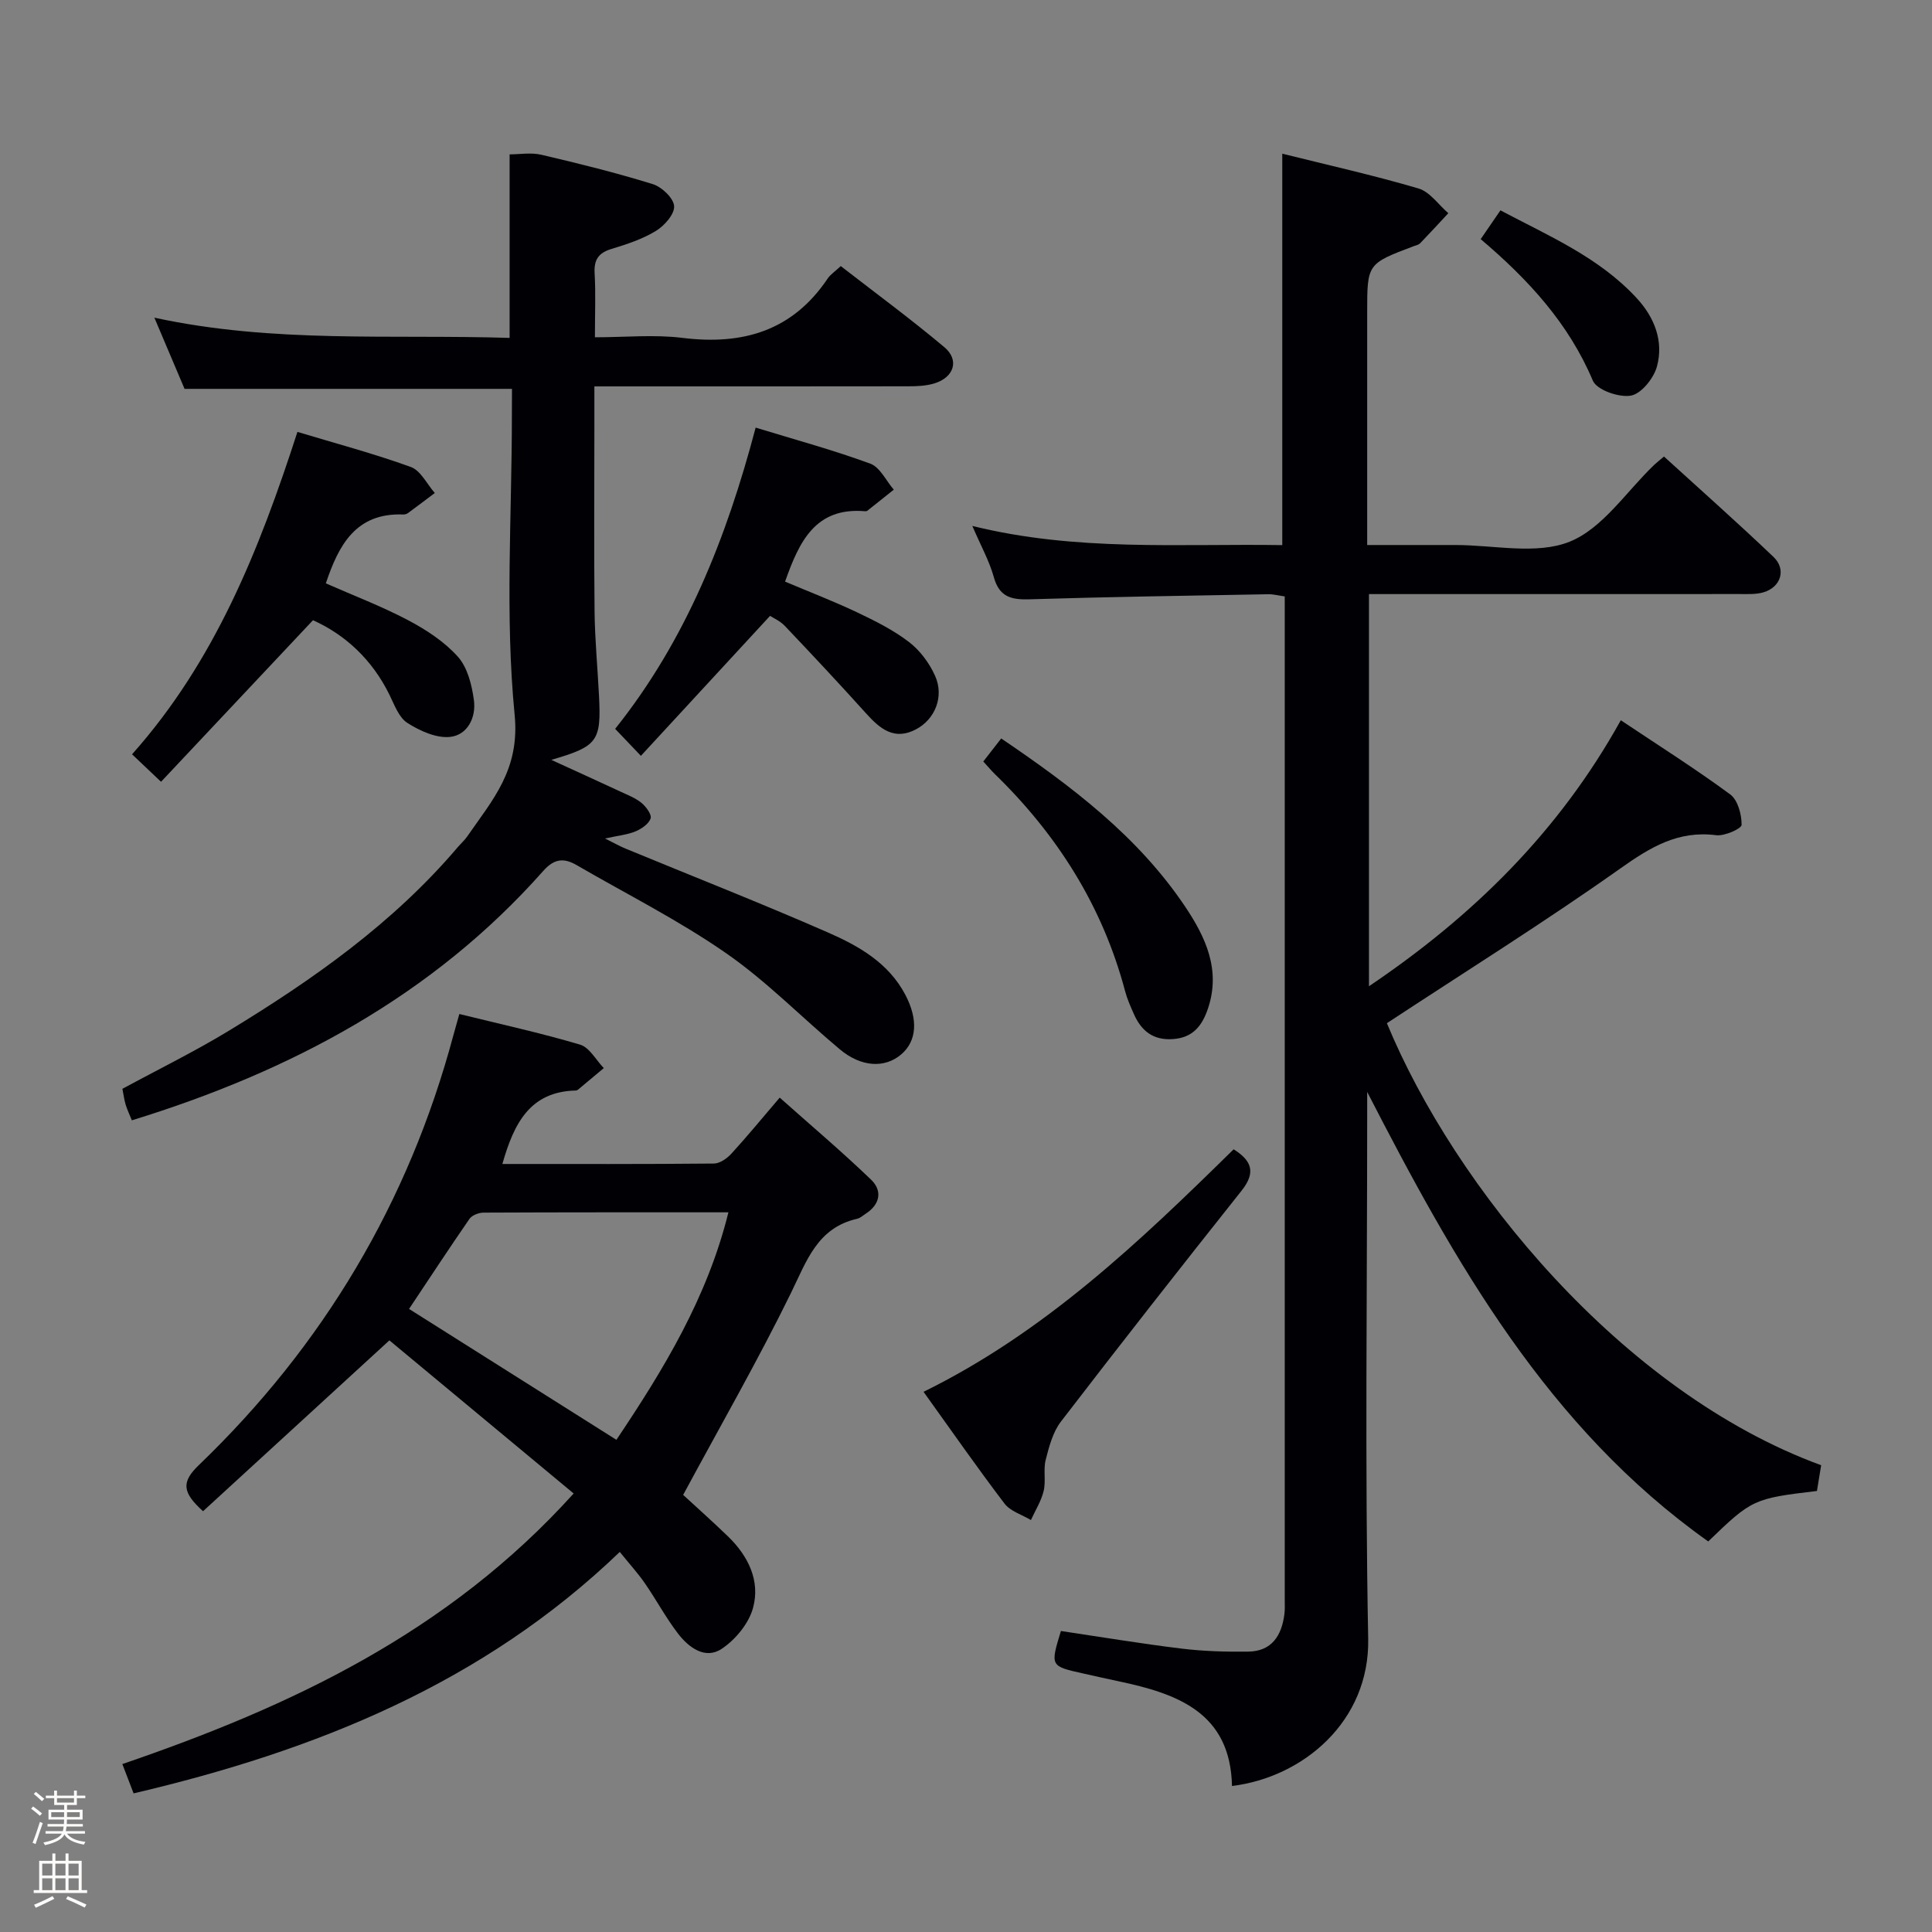 <svg enable-background="new 0 0 400 400" viewBox="0 0 400 400" xmlns="http://www.w3.org/2000/svg"><rect x="0" y="0" width="400" height="400" fill="#808080" stroke="none"/><path d="m6.44 374.46.42-.45c.65.47 1.27.95 1.85 1.44l-.45.49c-.65-.56-1.25-1.06-1.82-1.48m.93 7.33-.63-.26c.55-1.36 1.05-2.8 1.52-4.33.19.1.38.19.59.27-.46 1.29-.95 2.73-1.48 4.32m-.38-10.38.44-.42c.43.34 1.01.82 1.74 1.44l-.49.49c-.53-.51-1.09-1.01-1.69-1.51m2.5.35h1.72v-1.04h.59v1.04h3.52v-1.04h.59v1.04h1.75v.53h-1.75v1.42h-2.03v.97h3.22v2.03h-3.24c0 .35-.01.66-.03.93h3.32v.53h-3.37c-.03.27-.08.58-.15.94h3.96v.53h-3.71c.67.92 1.93 1.48 3.79 1.68-.13.24-.23.44-.29.59-2.13-.38-3.48-1.08-4.04-2.12-.43.97-1.77 1.72-4.03 2.23-.09-.19-.2-.37-.33-.55 2.1-.42 3.37-1.03 3.81-1.83h-3.36v-.53h3.58c.08-.29.13-.61.16-.94h-3.33v-.53h3.39c.02-.27.04-.58.04-.93h-3.23v-2.03h3.25v-.97h-2.07v-1.42h-1.73zm1.12 3.44v1h2.65c.01-.3.02-.44.01-.4v-.25-.35zm1.19-2h3.52v-.91h-3.52zm4.71 2h-2.63v.59c0 .15-.01.28-.01.4h2.64z" fill="#fcfbfa"/><path d="m13.56 383.74h.63v1.52h2.72v6.07h1.13v.6h-11.06v-.6h1.13v-6.07h2.73v-1.52h.63v1.52h2.1v-1.52zm-2.69 8.83.38.56c-1.24.63-2.53 1.25-3.85 1.85-.1-.21-.21-.42-.34-.63 1.36-.55 2.63-1.15 3.81-1.78m-2.13-4.27h2.1v-2.45h-2.1zm0 3.04h2.1v-2.46h-2.1zm2.72-3.04h2.1v-2.45h-2.1zm0 3.04h2.1v-2.46h-2.1zm6.07 3.6c-1.41-.71-2.7-1.3-3.86-1.78l.35-.56c1.45.62 2.75 1.19 3.88 1.72zm-1.25-9.09h-2.1v2.45h2.1zm-2.09 5.49h2.1v-2.46h-2.1z" fill="#fcfbfa"/><g fill="#010105"><path d="m335.57 149.12c7.9 5.28 15.47 10.06 22.66 15.36 1.57 1.16 2.37 4.16 2.35 6.3-.01.78-3.54 2.37-5.28 2.14-7.9-1.01-13.63 2.5-19.86 6.91-15.7 11.11-32.04 21.32-48.3 32.01 13.94 33.74 48.52 76.36 89.91 91.52-.28 1.74-.59 3.6-.87 5.33-13.13 1.56-13.47 1.72-22.51 10.45-33.23-23.57-52.44-57.73-70.61-93.07v5.24c0 35.99-.48 71.99.21 107.97.33 17.11-13.49 28.7-28.2 30.49-.32-15.19-11.29-19.11-23.48-21.68-2.43-.51-4.85-1.06-7.27-1.6-6.9-1.53-6.89-1.53-4.67-8.81 8.26 1.23 16.58 2.62 24.94 3.64 4.57.56 9.22.69 13.83.63 4.88-.06 6.93-3.31 7.5-7.74.13-.99.07-2 .07-3 0-67.98 0-135.97 0-203.95 0-1.16 0-2.32 0-3.78-1.24-.17-2.34-.47-3.43-.45-16.48.3-32.95.54-49.42 1.05-3.79.12-6.25-.5-7.38-4.59-.92-3.32-2.65-6.41-4.45-10.6 21.59 5.34 42.77 3.64 64.17 3.97 0-27.02 0-53.71 0-81.04 9.4 2.34 18.89 4.46 28.2 7.2 2.36.69 4.13 3.36 6.18 5.12-1.93 2.08-3.85 4.17-5.82 6.21-.32.33-.88.45-1.35.62-9.63 3.64-9.63 3.64-9.63 13.74v48.13c6.3 0 12.24.01 18.17 0 8-.02 16.85 2.08 23.75-.69 6.86-2.76 11.75-10.41 17.52-15.92.47-.45 1-.85 2.01-1.71 7.59 6.92 15.26 13.71 22.67 20.78 2.71 2.58 1.54 6.26-2.06 7.33-1.55.46-3.28.36-4.93.36-23.66.02-47.32.01-70.98.01-1.81 0-3.62 0-5.78 0v81.19c21.57-14.55 39.35-32.02 52.14-55.07z"/><path d="m106 80.51c-22.93 0-45.19 0-67.79 0-1.85-4.36-3.84-9.07-6.25-14.74 24.74 5.36 49.07 3.41 73.55 4.19 0-12.86 0-25.21 0-38 2.08 0 4.43-.42 6.57.08 7.74 1.81 15.48 3.73 23.07 6.08 1.87.58 4.31 2.9 4.42 4.55.11 1.67-2.01 4.07-3.77 5.14-2.79 1.7-6.03 2.77-9.2 3.73-2.7.82-3.65 2.24-3.49 5.05.24 4.13.06 8.29.06 13.24 6.26 0 12.26-.6 18.09.12 12.53 1.56 22.83-1.44 30.12-12.31.54-.8 1.43-1.37 2.69-2.55 7.18 5.57 14.51 10.96 21.46 16.8 3.16 2.66 1.99 6.25-2.08 7.49-1.71.52-3.6.6-5.41.6-19.65.03-39.31.02-58.97.02-1.8 0-3.6 0-6.01 0v8.71c0 12.66-.1 25.32.04 37.98.07 5.81.63 11.61.92 17.41.47 9.37-.27 10.43-9.88 13.22 5.22 2.39 9.78 4.46 14.33 6.58 1.5.7 3.12 1.32 4.37 2.35.94.78 2.13 2.41 1.86 3.21-.39 1.13-1.88 2.15-3.13 2.67-1.66.69-3.53.86-6.31 1.47 1.9.94 3.06 1.61 4.29 2.11 13.97 5.77 28.04 11.29 41.87 17.35 6.37 2.79 12.54 6.28 16.02 12.9 2.68 5.1 2.4 9.56-.85 12.34-3.41 2.91-8.29 2.66-12.73-1.06-7.9-6.61-15.17-14.11-23.6-19.94-9.79-6.79-20.54-12.19-30.88-18.19-2.62-1.52-4.63-1.36-6.89 1.19-22.97 25.93-52.26 41.51-85.19 51.65-.46-1.14-.95-2.16-1.28-3.23-.29-.95-.41-1.95-.68-3.29 7.35-3.99 14.95-7.71 22.15-12.09 17.39-10.58 33.96-22.26 47.29-37.95.65-.76 1.42-1.43 1.98-2.25 5.23-7.57 10.91-13.78 9.79-25.16-2.01-20.46-.57-41.26-.57-61.91.02-1.8.02-3.61.02-5.56z"/><path d="m104.01 240.99c14.85 0 29.32.05 43.8-.09 1.23-.01 2.71-1.06 3.62-2.05 3.25-3.55 6.3-7.27 10-11.6 6.43 5.73 12.86 11.16 18.91 16.98 2.41 2.32 1.88 5.15-1.15 7.09-.56.36-1.1.87-1.71 1.01-8.27 1.87-10.47 8.74-13.72 15.37-6.85 13.98-14.62 27.51-22.32 41.8 2.47 2.28 5.93 5.36 9.26 8.57 4.2 4.06 6.74 9.19 5.21 14.82-.88 3.25-3.68 6.64-6.55 8.52-3.39 2.22-6.79-.33-8.99-3.2-2.52-3.28-4.49-6.99-6.85-10.4-1.4-2.04-3.09-3.88-5.2-6.5-28.27 27.17-62.86 41.13-100.66 49.99-.76-1.97-1.44-3.74-2.33-6.07 34.77-11.9 67.38-27.14 93.44-56.02-12.98-10.78-25.8-21.44-38.15-31.7-13.28 12.17-25.92 23.77-38.58 35.37-4.37-3.93-4.49-6.07-.86-9.56 25.76-24.76 43.43-54.41 52.69-88.99.34-1.27.71-2.54 1.23-4.39 8.43 2.08 16.81 3.91 25 6.34 1.94.58 3.29 3.18 4.91 4.86-1.78 1.49-3.56 2.98-5.34 4.46-.12.1-.3.18-.46.18-9.45.22-12.79 6.73-15.2 15.21zm-19.32 30.01c14.43 9.11 28.56 18.03 42.93 27.1 9.81-14.63 18.83-29.45 23.19-47.1-17.1 0-33.89-.02-50.68.06-.99 0-2.39.53-2.92 1.28-4.23 6.12-8.31 12.35-12.52 18.66z"/><path d="m61.58 89.42c8.04 2.42 15.89 4.51 23.49 7.27 2.03.74 3.32 3.53 4.95 5.38-1.85 1.39-3.7 2.8-5.57 4.17-.25.18-.63.29-.95.28-9.88-.39-13.41 6.42-16.04 14.26 5.62 2.48 11.5 4.71 17.02 7.62 3.77 1.99 7.55 4.46 10.34 7.59 1.99 2.24 2.88 5.86 3.3 8.99.48 3.55-1.32 7.21-4.94 7.59-2.85.3-6.25-1.25-8.83-2.89-1.76-1.12-2.68-3.72-3.7-5.8-3.59-7.33-9.19-12.48-15.85-15.47-10.59 11.25-20.98 22.3-31.46 33.45-2.53-2.4-4.08-3.88-6-5.69 17.13-19.23 26.3-42.23 34.24-66.75z"/><path d="m156.45 88.53c8.32 2.55 16.15 4.67 23.75 7.47 2 .74 3.25 3.53 4.85 5.38-1.81 1.44-3.61 2.89-5.42 4.32-.12.1-.32.16-.47.15-10.39-.92-13.71 6.35-16.62 14.57 4.97 2.1 10.04 4.05 14.94 6.37 3.73 1.77 7.49 3.66 10.74 6.15 2.26 1.73 4.19 4.34 5.37 6.96 1.94 4.31 0 9.04-3.96 11.11-4.51 2.36-7.43-.12-10.3-3.29-5.52-6.13-11.16-12.15-16.84-18.13-.99-1.04-2.42-1.66-3.06-2.08-8.96 9.71-17.69 19.17-26.74 28.98-2.26-2.37-3.58-3.76-5.33-5.59 14.63-18.31 23.04-39.46 29.09-62.37z"/><path d="m191.21 288.16c25.1-12.34 44.68-31.02 64.2-50.21 3.64 2.29 4.73 4.68 1.66 8.55-12.6 15.85-25.09 31.78-37.42 47.83-1.67 2.18-2.45 5.17-3.15 7.91-.52 2.05.07 4.37-.42 6.44-.5 2.1-1.73 4.03-2.64 6.03-1.85-1.11-4.24-1.81-5.46-3.4-5.63-7.4-10.94-15.03-16.77-23.15z"/><path d="m203.58 157.66c1.35-1.74 2.47-3.17 3.71-4.77 14.52 9.85 28.28 20.21 38.08 34.81 4.21 6.28 7.41 13.05 4.75 21.04-1.2 3.59-3.1 6.1-7.26 6.39-4.13.3-6.58-1.71-8.12-5.22-.67-1.51-1.35-3.04-1.78-4.63-4.67-17.65-14.05-32.45-27.06-45.09-.7-.69-1.33-1.45-2.32-2.53z"/><path d="m306.56 49.51c1.5-2.18 2.61-3.81 4.09-5.96 9.97 5.29 20.36 9.68 28.19 18.15 3.71 4.01 5.64 8.93 4.21 14.19-.66 2.43-3.24 5.64-5.39 6.02-2.46.44-7.06-1.17-7.88-3.1-5-11.85-13.33-20.91-23.22-29.3z"/></g></svg>